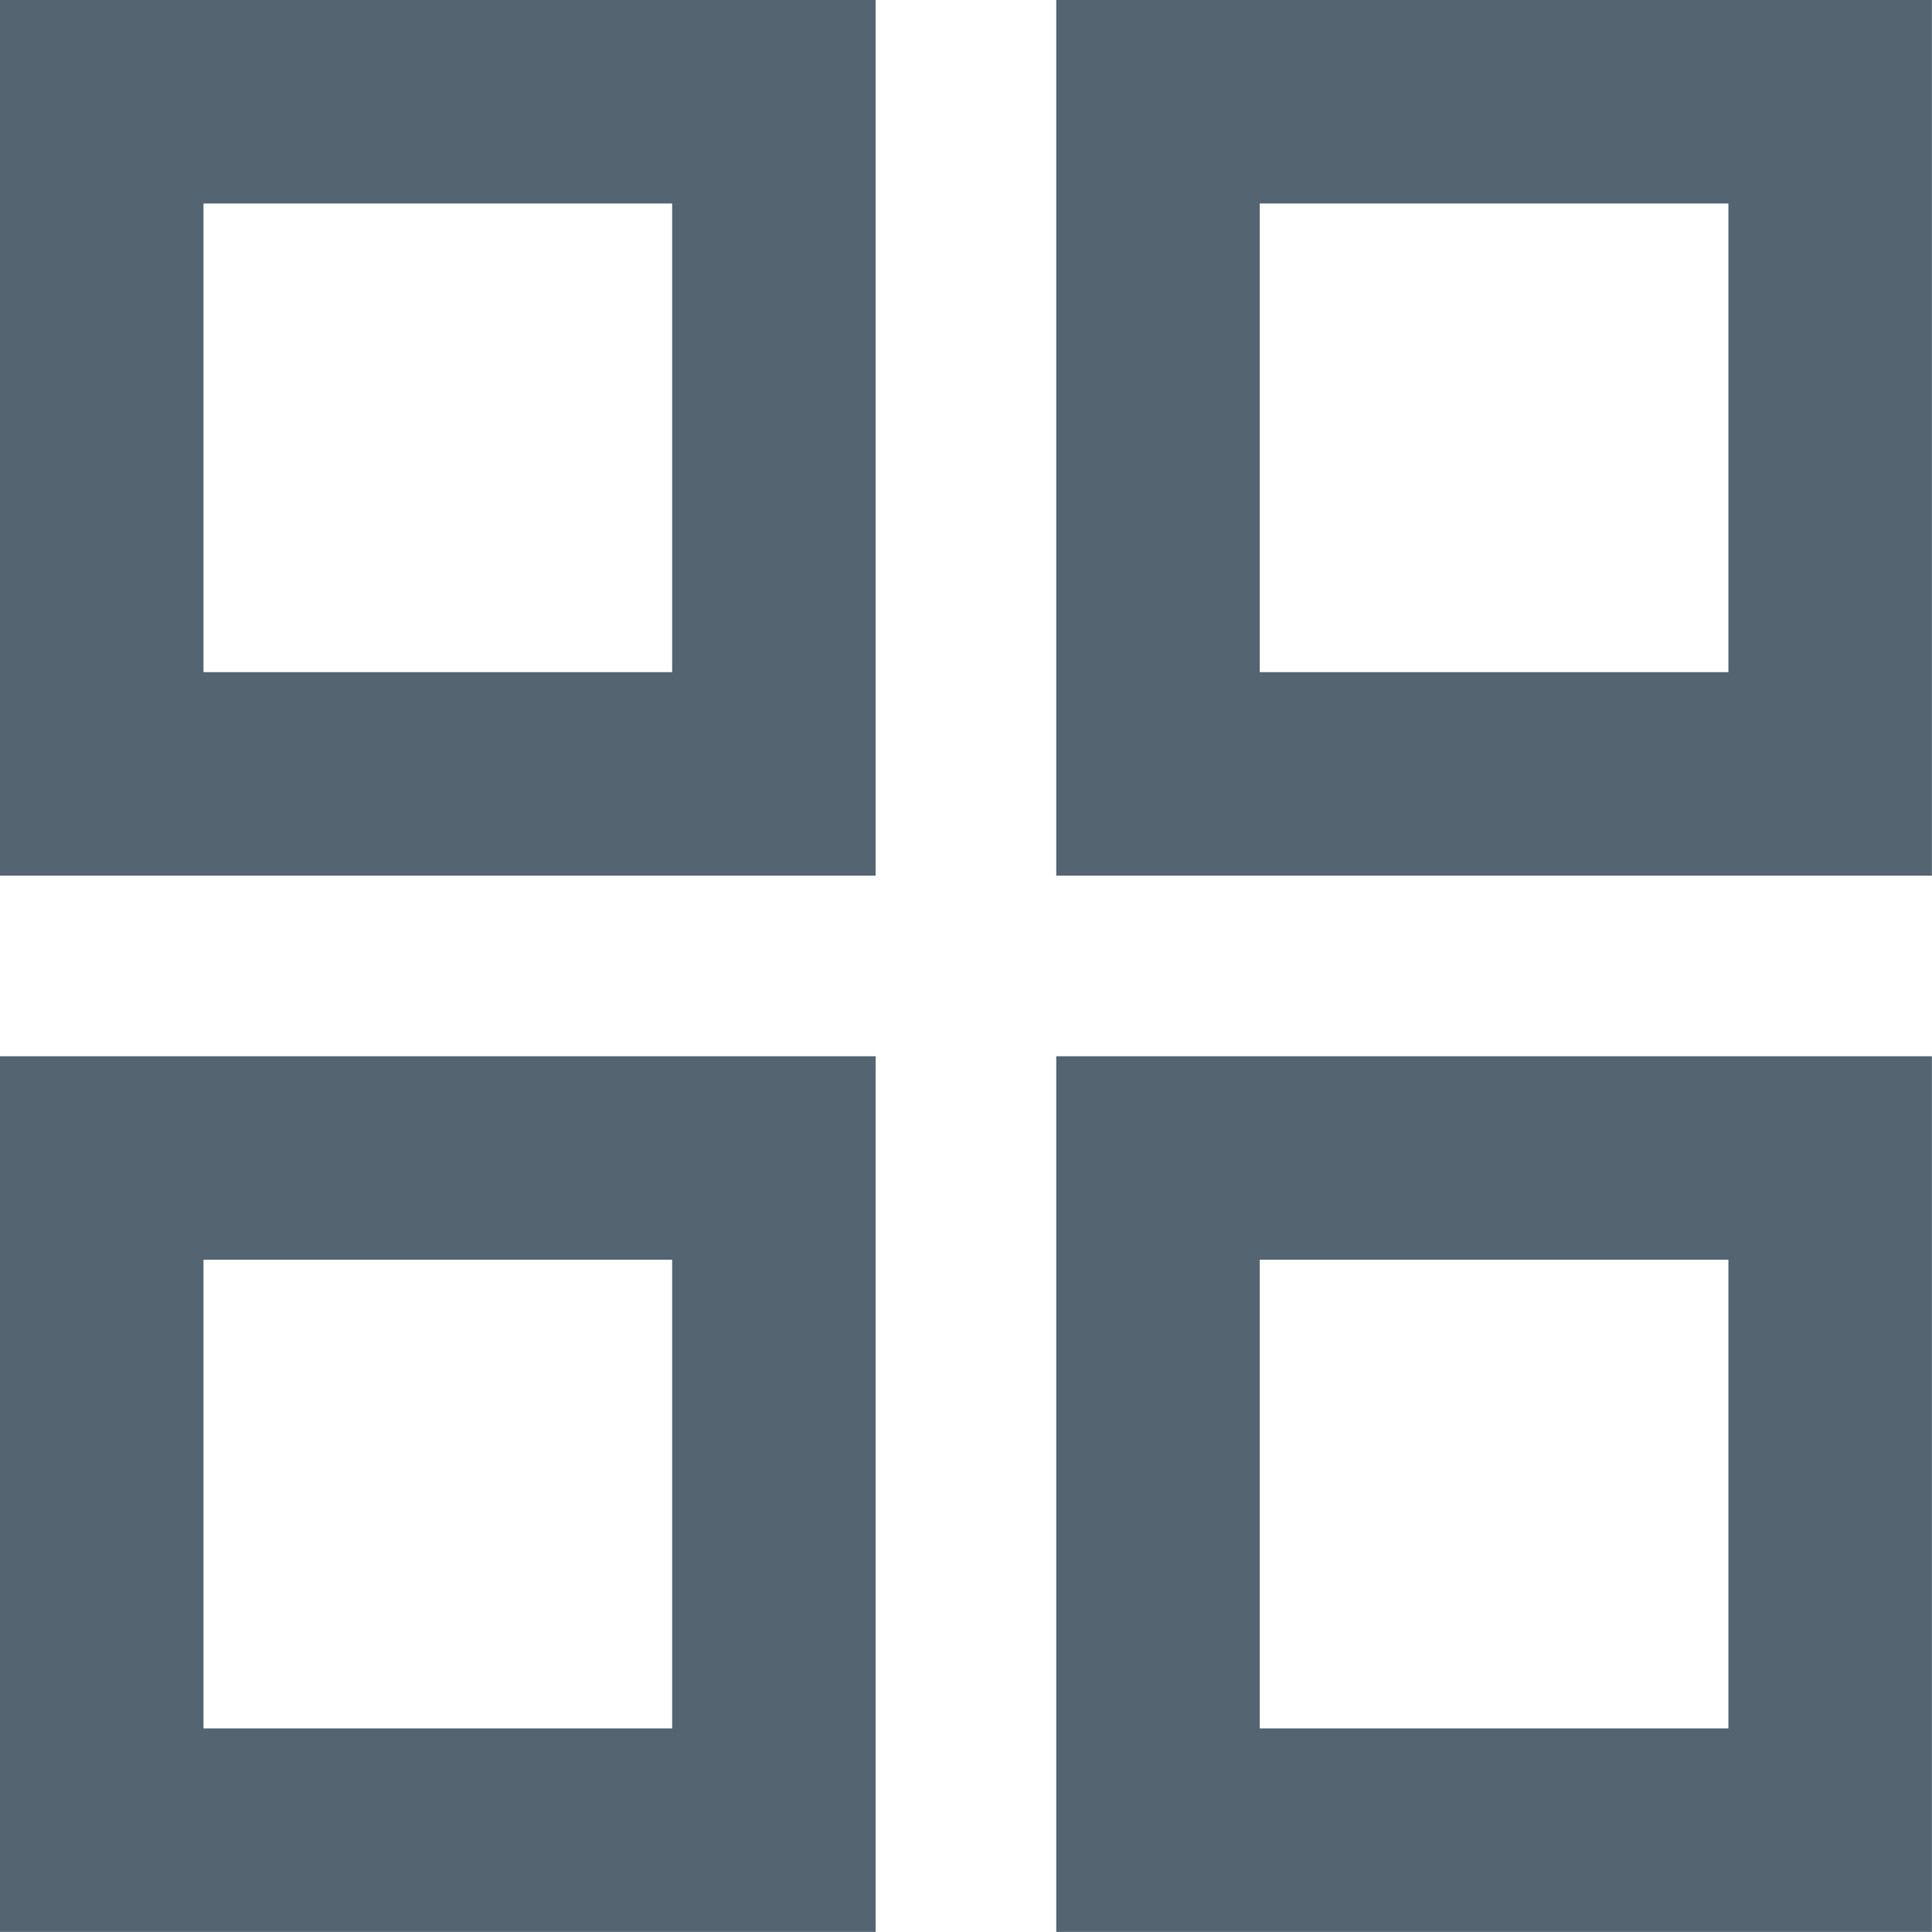 <svg xmlns="http://www.w3.org/2000/svg" width="18.988" height="18.988" viewBox="0 0 18.988 18.988">
  <g id="Icon_feather-grid" data-name="Icon feather-grid" transform="translate(-3.5 -3.5)">
    <path id="Path_20991" data-name="Path 20991" d="M4.5,4.5h6.606v6.606H4.5Z" fill="none" stroke="#546471" stroke-width="2"/>
    <path id="Path_20992" data-name="Path 20992" d="M21,4.5h6.606v6.606H21Z" transform="translate(-6.119)" fill="none" stroke="#546471" stroke-width="2"/>
    <path id="Path_20993" data-name="Path 20993" d="M21,21h6.606v6.606H21Z" transform="translate(-6.119 -6.119)" fill="none" stroke="#546471" stroke-width="2"/>
    <path id="Path_20994" data-name="Path 20994" d="M4.5,21h6.606v6.606H4.5Z" transform="translate(0 -6.119)" fill="none" stroke="#546471" stroke-width="2"/>
  </g>
</svg>
